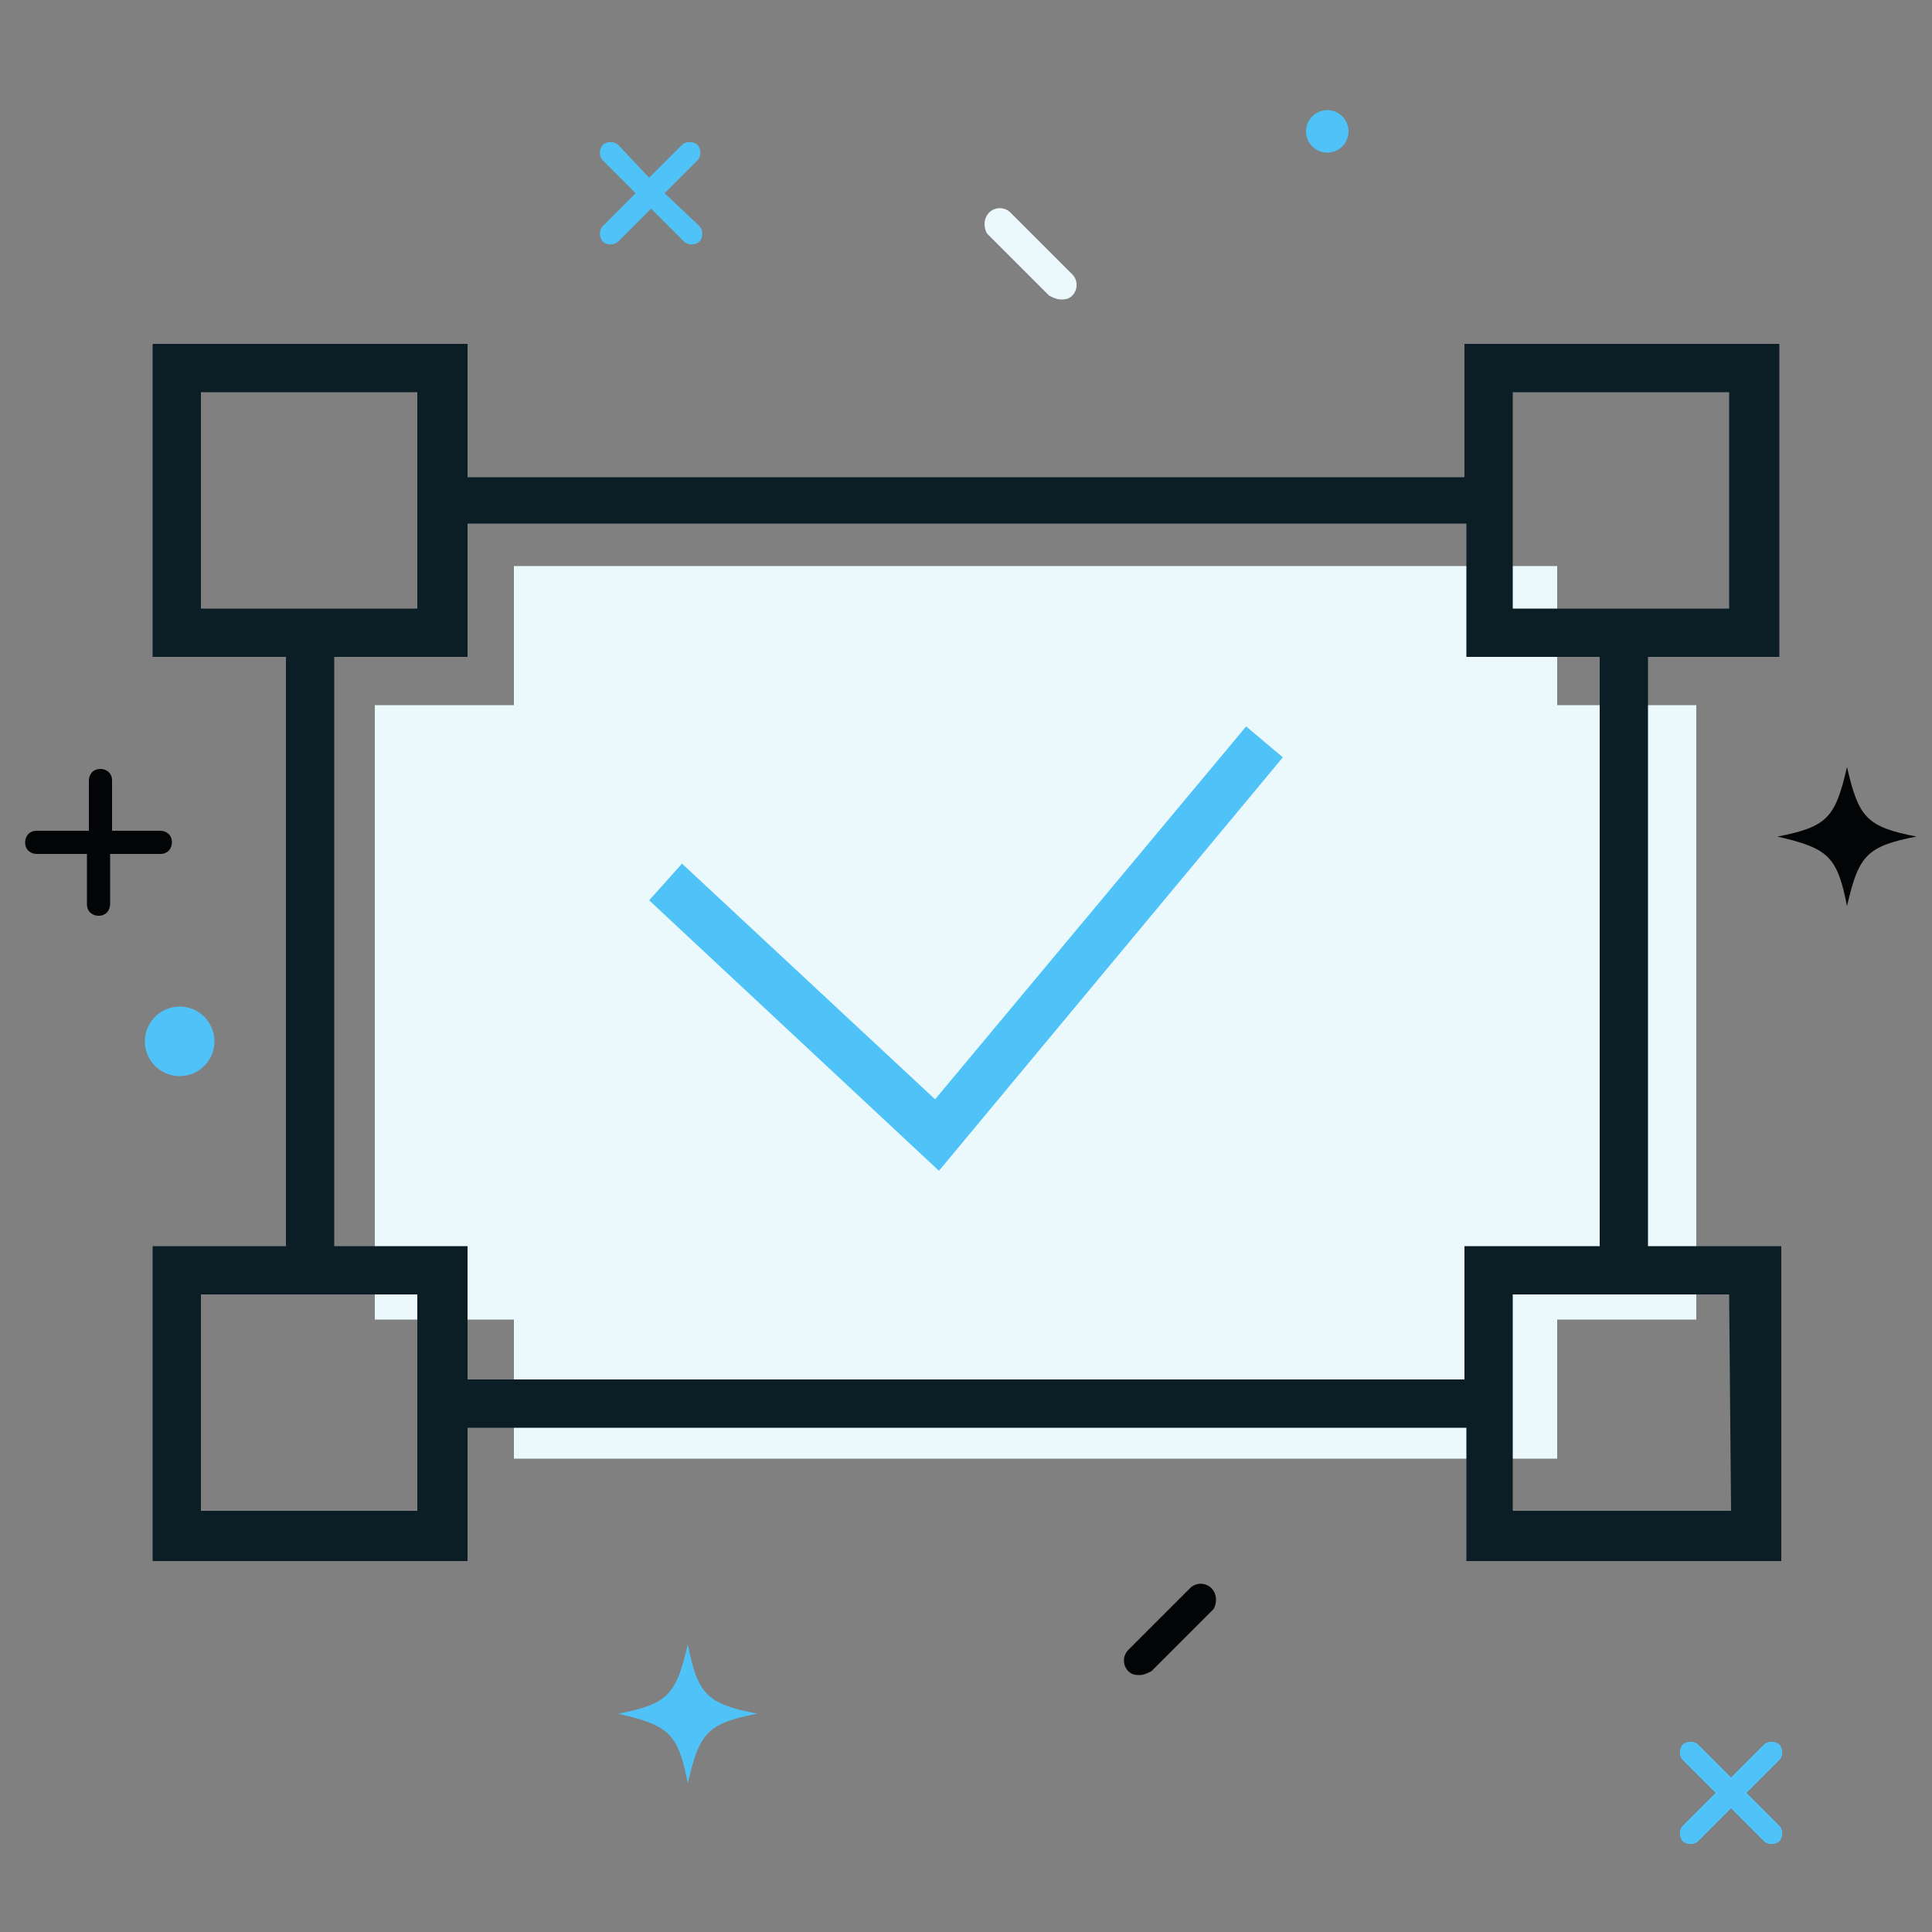 <?xml version="1.0" encoding="utf-8"?>
<!-- Generator: Adobe Illustrator 19.2.1, SVG Export Plug-In . SVG Version: 6.00 Build 0)  -->
<svg version="1.1" id="Layer_1" xmlns="http://www.w3.org/2000/svg" xmlns:xlink="http://www.w3.org/1999/xlink" x="0px" y="0px"
	 viewBox="0 0 100 100" style="enable-background:new 0 0 100 100;" xml:space="preserve">
<rect x="0" y="0" width="100" height="100" fill="#808080" stroke="none"/>
<style type="text/css">
	.st0{fill:#EBF9FC;}
	.st1{fill:none;}
	.st2{fill:#0B1D25;}
	.st3{fill:#4FC3F7;}
	.st4{fill:#020405;}
</style>
<polygon class="st0" points="87.8,68.3 80.6,68.3 80.6,75.5 26.6,75.5 26.6,68.3 19.4,68.3 19.4,36.5 26.6,36.5 26.6,29.3 
	80.6,29.3 80.6,36.5 87.8,36.5 "/>
<title>icn-graphic-design</title>
<rect x="10.4" y="22.4" class="st1" width="11.2" height="11.2"/>
<rect x="10.4" y="69.1" class="st1" width="11.2" height="11.2"/>
<rect x="78.3" y="22.4" class="st1" width="11.2" height="11.2"/>
<rect x="78.3" y="69.1" class="st1" width="11.2" height="11.2"/>
<polygon class="st1" points="75.8,27.2 24.2,27.2 24.2,34 17.3,34 17.3,64.5 24.2,64.5 24.2,71.4 75.8,71.4 75.8,64.5 82.7,64.5 
	82.7,34 75.8,34 "/>
<path class="st2" d="M92.1,34V17.8H75.8v6.9H24.2v-6.9H7.9V34h6.9v30.5H7.9v16.3h16.3v-6.9h51.7v6.9h16.3V64.5h-6.9V34H92.1z
	 M78.3,20.3h11.2v11.2H78.3V20.3z M10.4,20.3h11.2v11.2H10.4V20.3z M21.6,78.2H10.4V67h11.2C21.6,67,21.6,78.2,21.6,78.2z
	 M89.6,78.2H78.3V67h11.2L89.6,78.2L89.6,78.2z M82.7,64.5h-6.9v6.9H24.2v-6.9h-6.9V34h6.9v-6.9h51.7V34h6.9v30.5H82.7z"/>
<polygon class="st3" points="48.6,60.6 33.6,46.6 35.3,44.7 48.4,56.9 64.5,37.6 66.4,39.2 "/>
<path class="st3" d="M34.4,10l1.7-1.7c0.2-0.2,0.2-0.6,0-0.8c-0.2-0.2-0.6-0.2-0.8,0l-1.7,1.7L32,7.5c-0.2-0.2-0.6-0.2-0.8,0
	c-0.2,0.2-0.2,0.6,0,0.8l1.7,1.7l-1.7,1.7c-0.2,0.2-0.2,0.6,0,0.8s0.6,0.2,0.8,0l1.7-1.7l1.7,1.7c0.2,0.2,0.6,0.2,0.8,0
	s0.2-0.6,0-0.8L34.4,10z"/>
<path class="st3" d="M90.4,92.8l1.7-1.7c0.2-0.2,0.2-0.6,0-0.8c-0.2-0.2-0.6-0.2-0.8,0L89.6,92l-1.7-1.7c-0.2-0.2-0.6-0.2-0.8,0
	c-0.2,0.2-0.2,0.6,0,0.8l1.7,1.7l-1.7,1.7c-0.2,0.2-0.2,0.6,0,0.8c0.2,0.2,0.6,0.2,0.8,0l1.7-1.7l1.7,1.7c0.2,0.2,0.6,0.2,0.8,0
	c0.2-0.2,0.2-0.6,0-0.8L90.4,92.8z"/>
<path class="st4" d="M5.8,43v-2.6c0-0.4-0.3-0.6-0.6-0.6c-0.4,0-0.6,0.3-0.6,0.6V43H1.9c-0.4,0-0.6,0.3-0.6,0.6
	c0,0.4,0.3,0.6,0.6,0.6h2.6v2.6c0,0.4,0.3,0.6,0.6,0.6c0.4,0,0.6-0.3,0.6-0.6v-2.6h2.6c0.4,0,0.6-0.3,0.6-0.6c0-0.4-0.3-0.6-0.6-0.6
	H5.8z"/>
<circle class="st3" cx="9.3" cy="53.9" r="1.8"/>
<path class="st0" d="M51.2,11c0.3-0.3,0.8-0.3,1.1,0l3.2,3.2c0.3,0.3,0.3,0.8,0,1.1c-0.2,0.2-0.4,0.2-0.6,0.2
	c-0.2,0-0.4-0.1-0.6-0.2l-3.2-3.2C50.9,11.8,50.9,11.3,51.2,11z"/>
<path class="st4" d="M62.7,82.2c-0.3-0.3-0.8-0.3-1.1,0l-3.2,3.2c-0.3,0.3-0.3,0.8,0,1.1c0.2,0.2,0.4,0.2,0.6,0.2
	c0.2,0,0.4-0.1,0.6-0.2l3.2-3.2C63,83,63,82.5,62.7,82.2z"/>
<circle class="st3" cx="68.7" cy="6.8" r="1.1"/>
<path class="st4" d="M99.2,43.3c-2.6,0.5-3,1-3.6,3.6c-0.5-2.6-1-3-3.6-3.6c2.6-0.5,3-1,3.6-3.6C96.2,42.3,96.6,42.8,99.2,43.3z"/>
<path class="st3" d="M39.2,88.7c-2.6,0.5-3,1-3.6,3.6c-0.5-2.6-1-3-3.6-3.6c2.6-0.5,3-1,3.6-3.6C36.1,87.7,36.6,88.2,39.2,88.7z"/>
</svg>

